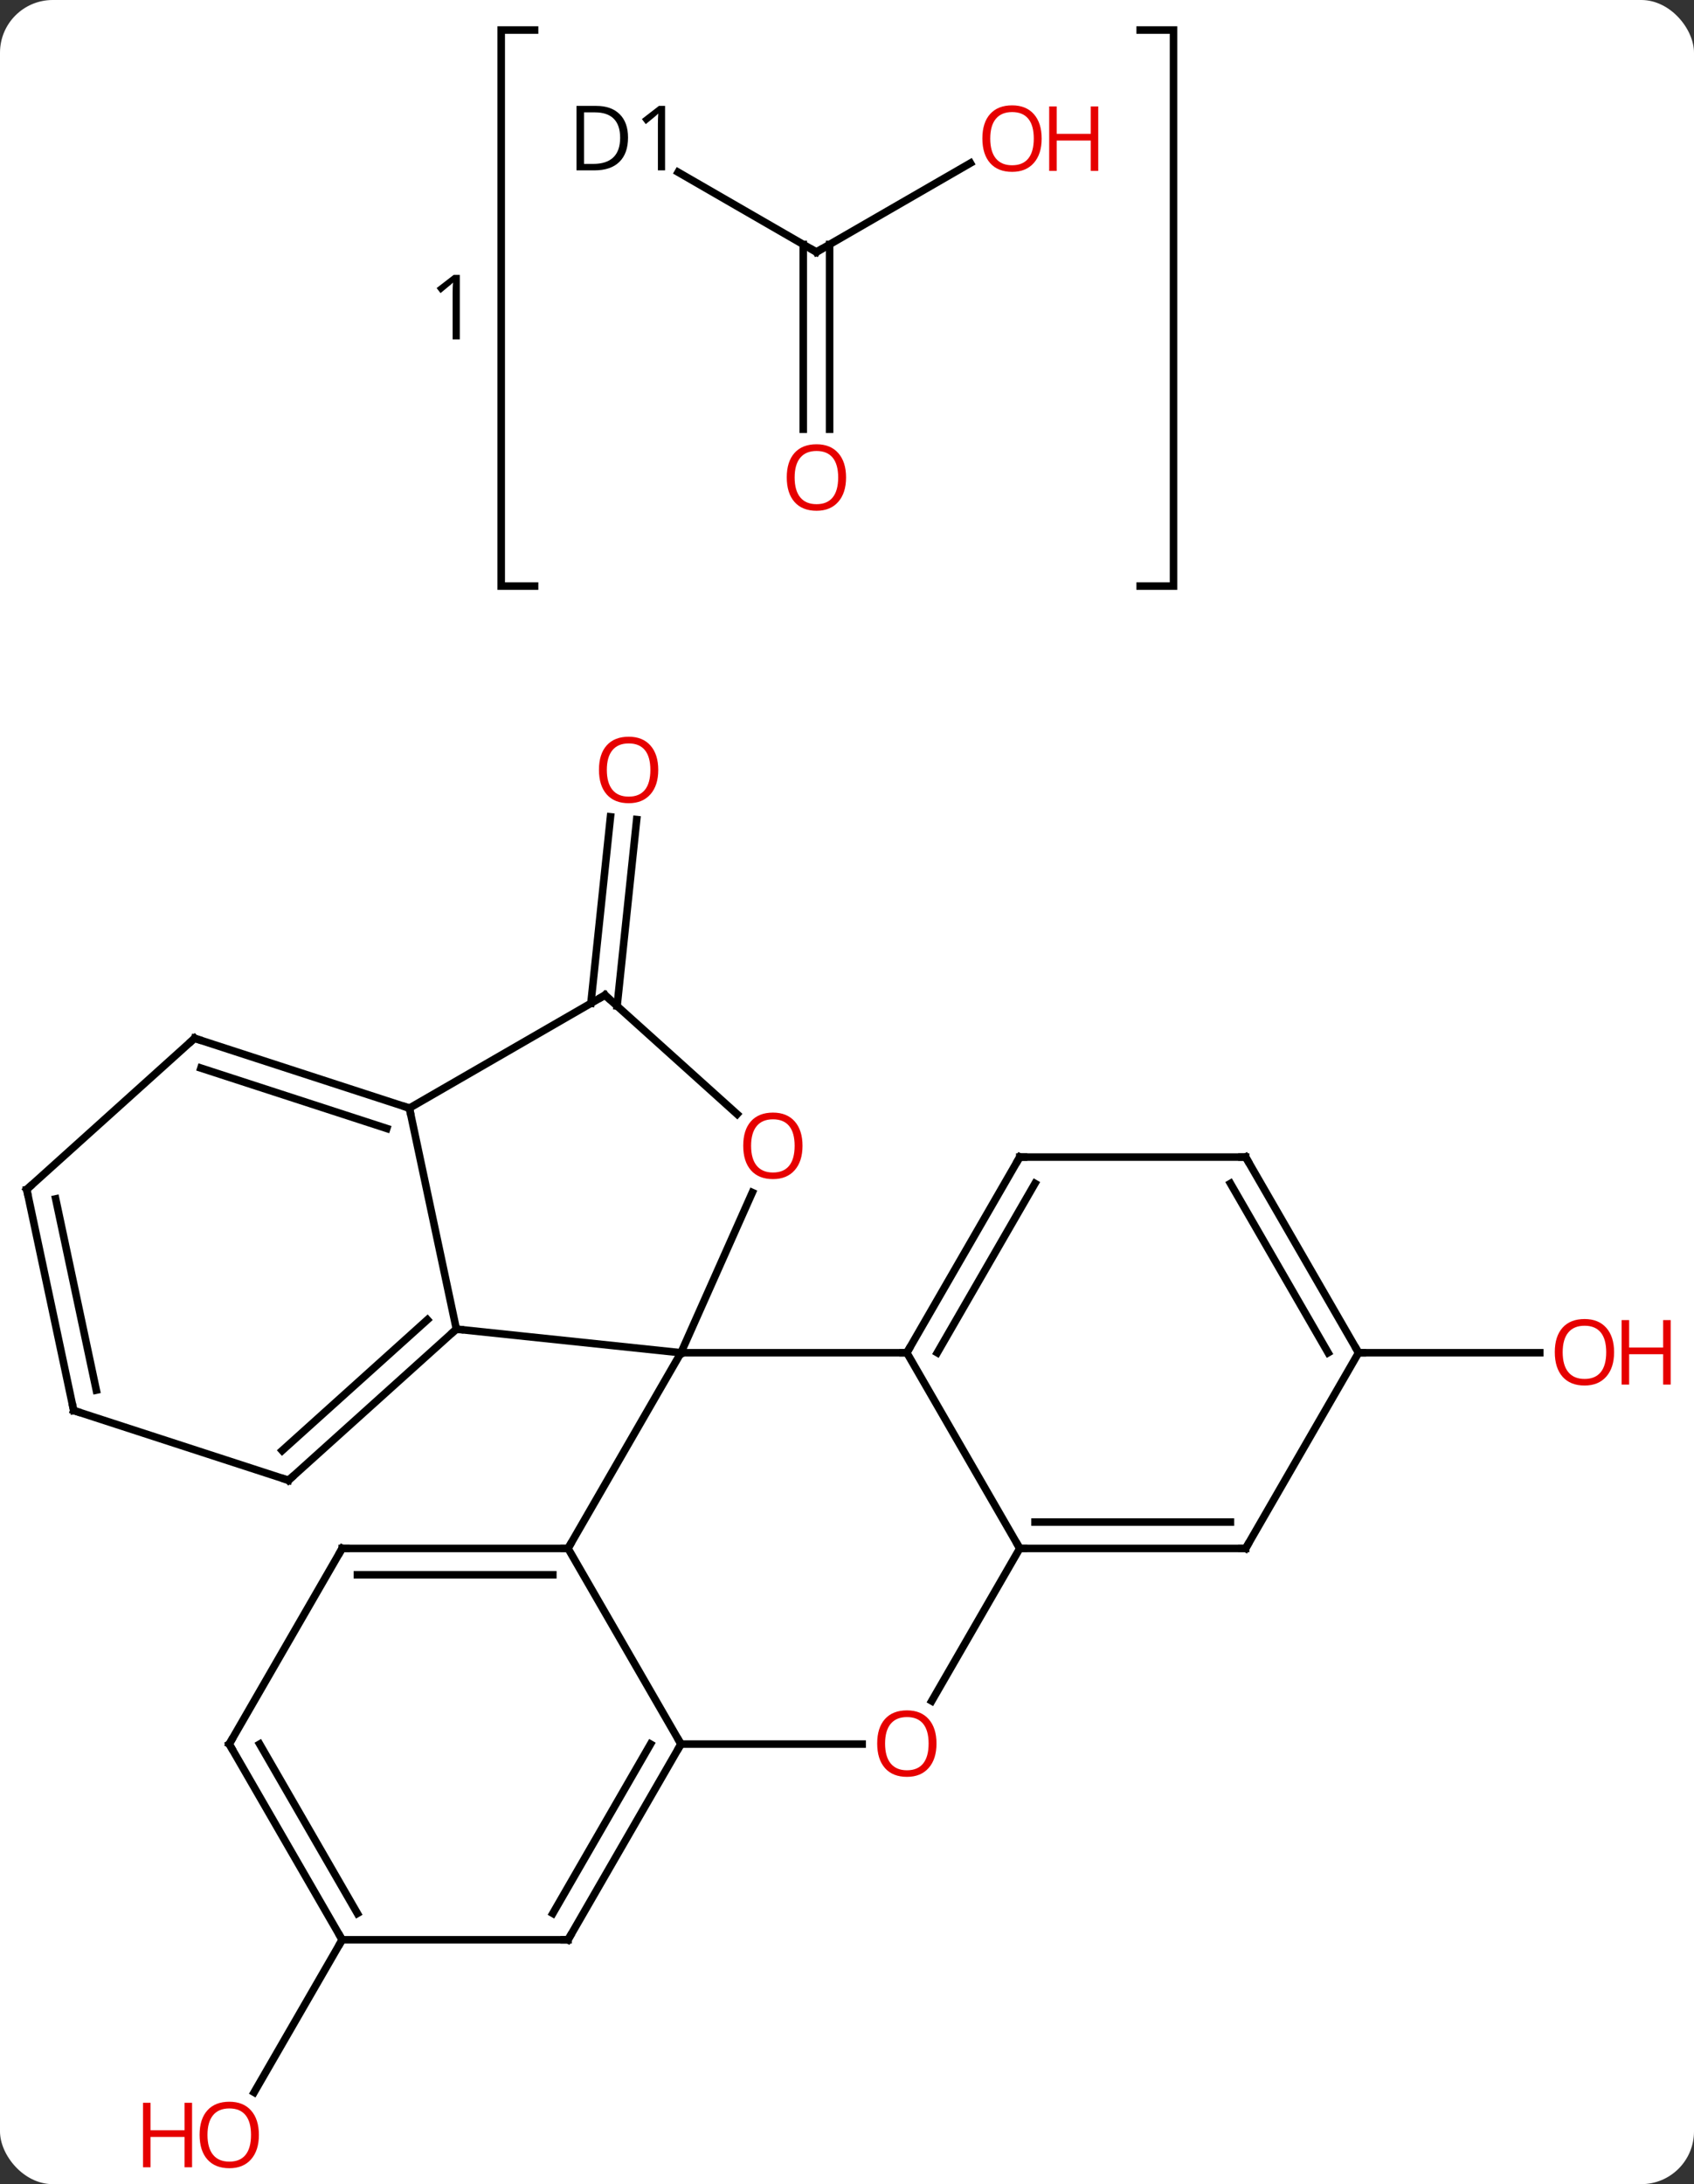 <svg width="225" viewBox="0 0 225 290" style="fill-opacity:1; color-rendering:auto; color-interpolation:auto; text-rendering:auto; stroke:black; stroke-linecap:square; stroke-miterlimit:10; shape-rendering:auto; stroke-opacity:1; fill:black; stroke-dasharray:none; font-weight:normal; stroke-width:1; font-family:'Open Sans'; font-style:normal; stroke-linejoin:miter; font-size:12; stroke-dashoffset:0; image-rendering:auto;" height="290" class="cas-substance-image" xmlns:xlink="http://www.w3.org/1999/xlink" xmlns="http://www.w3.org/2000/svg"><rect x="0" y="0" width="225" height="290" fill="#333333" stroke="none"/><svg class="cas-substance-single-component"><rect y="0" x="0" width="225" stroke="none" ry="7" rx="7" height="290" fill="white" class="cas-substance-group"/><svg y="0" x="0" width="225" viewBox="0 0 225 290" style="fill:black;" height="290" class="cas-substance-single-component-image"><svg><g><g transform="translate(107,151)" style="text-rendering:geometricPrecision; color-rendering:optimizeQuality; color-interpolation:linearRGB; stroke-linecap:butt; image-rendering:optimizeQuality;"><path style="fill:none;" d="M-35.998 -147.011 L-40.428 -147.011 L-40.428 -73.182 L-35.998 -73.182"/><path style="fill:none;" d="M44.44 -147.011 L48.87 -147.011 L48.87 -73.182 L44.44 -73.182"/><path style="stroke:none;" d="M-45.928 -105.94 L-46.881 -105.94 L-46.881 -112.05 Q-46.881 -112.815 -46.834 -113.487 Q-46.944 -113.362 -47.1 -113.229 Q-47.256 -113.097 -48.49 -112.081 L-49.006 -112.753 L-46.74 -114.503 L-45.928 -114.503 L-45.928 -105.94 Z"/><line y2="-17.788" y1="-42.547" x2="-28.516" x1="-25.915" style="fill:none;"/><line y2="-17.423" y1="-42.181" x2="-25.035" x1="-22.434" style="fill:none;"/><line y2="106.554" y1="126.812" x2="-61.551" x1="-73.248" style="fill:none;"/><line y2="28.611" y1="28.611" x2="73.449" x1="97.511" style="fill:none;"/><line y2="-128.138" y1="-117.534" x2="-16.932" x1="1.437" style="fill:none;"/><line y2="-129.345" y1="-117.534" x2="21.894" x1="1.437" style="fill:none;"/><line y2="-94.011" y1="-118.544" x2="-0.313" x1="-0.313" style="fill:none;"/><line y2="-94.011" y1="-118.544" x2="3.187" x1="3.187" style="fill:none;"/><line y2="25.476" y1="28.611" x2="-46.386" x1="-16.551" style="fill:none;"/><line y2="54.591" y1="28.611" x2="-31.551" x1="-16.551" style="fill:none;"/><line y2="28.611" y1="28.611" x2="13.449" x1="-16.551" style="fill:none;"/><line y2="7.335" y1="28.611" x2="-7.077" x1="-16.551" style="fill:none;"/><line y2="-3.87" y1="25.476" x2="-52.623" x1="-46.386" style="fill:none;"/><line y2="45.549" y1="25.476" x2="-68.679" x1="-46.386" style="fill:none;"/><line y2="41.596" y1="24.227" x2="-69.519" x1="-50.23" style="fill:none;"/><line y2="80.571" y1="54.591" x2="-16.551" x1="-31.551" style="fill:none;"/><line y2="54.591" y1="54.591" x2="-61.551" x1="-31.551" style="fill:none;"/><line y2="58.091" y1="58.091" x2="-59.53" x1="-33.572" style="fill:none;"/><line y2="54.591" y1="28.611" x2="28.449" x1="13.449" style="fill:none;"/><line y2="2.631" y1="28.611" x2="28.449" x1="13.449" style="fill:none;"/><line y2="6.131" y1="28.611" x2="30.47" x1="17.491" style="fill:none;"/><line y2="-18.87" y1="-3.07" x2="-26.643" x1="-9.093" style="fill:none;"/><line y2="-18.87" y1="-3.87" x2="-26.643" x1="-52.623" style="fill:none;"/><line y2="-13.14" y1="-3.87" x2="-81.156" x1="-52.623" style="fill:none;"/><line y2="-9.187" y1="-1.166" x2="-80.316" x1="-55.626" style="fill:none;"/><line y2="36.279" y1="45.549" x2="-97.212" x1="-68.679" style="fill:none;"/><line y2="80.571" y1="80.571" x2="7.511" x1="-16.551" style="fill:none;"/><line y2="106.554" y1="80.571" x2="-31.551" x1="-16.551" style="fill:none;"/><line y2="103.054" y1="80.571" x2="-33.572" x1="-20.593" style="fill:none;"/><line y2="80.571" y1="54.591" x2="-76.551" x1="-61.551" style="fill:none;"/><line y2="74.849" y1="54.591" x2="16.753" x1="28.449" style="fill:none;"/><line y2="54.591" y1="54.591" x2="58.449" x1="28.449" style="fill:none;"/><line y2="51.091" y1="51.091" x2="56.428" x1="30.47" style="fill:none;"/><line y2="2.631" y1="2.631" x2="58.449" x1="28.449" style="fill:none;"/><line y2="6.933" y1="-13.14" x2="-103.449" x1="-81.156" style="fill:none;"/><line y2="6.933" y1="36.279" x2="-103.449" x1="-97.212" style="fill:none;"/><line y2="8.182" y1="33.575" x2="-99.605" x1="-94.209" style="fill:none;"/><line y2="106.554" y1="106.554" x2="-61.551" x1="-31.551" style="fill:none;"/><line y2="106.554" y1="80.571" x2="-61.551" x1="-76.551" style="fill:none;"/><line y2="103.054" y1="80.571" x2="-59.53" x1="-72.51" style="fill:none;"/><line y2="28.611" y1="54.591" x2="73.449" x1="58.449" style="fill:none;"/><line y2="28.611" y1="2.631" x2="73.449" x1="58.449" style="fill:none;"/><line y2="28.611" y1="6.131" x2="69.407" x1="56.428" style="fill:none;"/><path style="fill:rgb(230,0,0); stroke:none;" d="M-19.57 -48.775 Q-19.57 -46.713 -20.61 -45.533 Q-21.649 -44.353 -23.492 -44.353 Q-25.383 -44.353 -26.414 -45.517 Q-27.445 -46.682 -27.445 -48.791 Q-27.445 -50.885 -26.414 -52.033 Q-25.383 -53.182 -23.492 -53.182 Q-21.633 -53.182 -20.602 -52.01 Q-19.57 -50.838 -19.57 -48.775 ZM-26.399 -48.775 Q-26.399 -47.041 -25.656 -46.135 Q-24.914 -45.228 -23.492 -45.228 Q-22.07 -45.228 -21.344 -46.127 Q-20.617 -47.025 -20.617 -48.775 Q-20.617 -50.51 -21.344 -51.4 Q-22.07 -52.291 -23.492 -52.291 Q-24.914 -52.291 -25.656 -51.392 Q-26.399 -50.494 -26.399 -48.775 Z"/><path style="fill:rgb(230,0,0); stroke:none;" d="M-72.614 132.464 Q-72.614 134.526 -73.653 135.706 Q-74.692 136.886 -76.535 136.886 Q-78.426 136.886 -79.457 135.721 Q-80.489 134.557 -80.489 132.448 Q-80.489 130.354 -79.457 129.206 Q-78.426 128.057 -76.535 128.057 Q-74.676 128.057 -73.645 129.229 Q-72.614 130.401 -72.614 132.464 ZM-79.442 132.464 Q-79.442 134.198 -78.699 135.104 Q-77.957 136.011 -76.535 136.011 Q-75.114 136.011 -74.387 135.112 Q-73.66 134.214 -73.66 132.464 Q-73.66 130.729 -74.387 129.839 Q-75.114 128.948 -76.535 128.948 Q-77.957 128.948 -78.699 129.846 Q-79.442 130.745 -79.442 132.464 Z"/><path style="fill:rgb(230,0,0); stroke:none;" d="M-81.489 136.761 L-82.489 136.761 L-82.489 132.729 L-87.004 132.729 L-87.004 136.761 L-88.004 136.761 L-88.004 128.198 L-87.004 128.198 L-87.004 131.839 L-82.489 131.839 L-82.489 128.198 L-81.489 128.198 L-81.489 136.761 Z"/><path style="fill:rgb(230,0,0); stroke:none;" d="M107.386 28.541 Q107.386 30.603 106.347 31.783 Q105.308 32.963 103.465 32.963 Q101.574 32.963 100.543 31.799 Q99.511 30.634 99.511 28.525 Q99.511 26.431 100.543 25.283 Q101.574 24.134 103.465 24.134 Q105.324 24.134 106.355 25.306 Q107.386 26.478 107.386 28.541 ZM100.558 28.541 Q100.558 30.275 101.301 31.181 Q102.043 32.088 103.465 32.088 Q104.886 32.088 105.613 31.189 Q106.34 30.291 106.34 28.541 Q106.34 26.806 105.613 25.916 Q104.886 25.025 103.465 25.025 Q102.043 25.025 101.301 25.924 Q100.558 26.822 100.558 28.541 Z"/><path style="fill:rgb(230,0,0); stroke:none;" d="M114.902 32.838 L113.902 32.838 L113.902 28.806 L109.386 28.806 L109.386 32.838 L108.386 32.838 L108.386 24.275 L109.386 24.275 L109.386 27.916 L113.902 27.916 L113.902 24.275 L114.902 24.275 L114.902 32.838 Z"/><path style="fill:none; stroke-miterlimit:5;" d="M1.004 -117.784 L1.437 -117.534 L1.87 -117.784"/><path style="stroke-miterlimit:5; stroke:none;" d="M-23.584 -132.737 Q-23.584 -130.628 -24.733 -129.503 Q-25.881 -128.378 -28.053 -128.378 L-30.428 -128.378 L-30.428 -136.94 L-27.803 -136.94 Q-25.803 -136.94 -24.694 -135.839 Q-23.584 -134.737 -23.584 -132.737 ZM-24.631 -132.706 Q-24.631 -134.378 -25.475 -135.229 Q-26.319 -136.081 -27.975 -136.081 L-29.428 -136.081 L-29.428 -129.237 L-28.209 -129.237 Q-26.428 -129.237 -25.529 -130.112 Q-24.631 -130.987 -24.631 -132.706 ZM-18.664 -128.378 L-19.617 -128.378 L-19.617 -134.487 Q-19.617 -135.253 -19.57 -135.925 Q-19.68 -135.8 -19.836 -135.667 Q-19.992 -135.534 -21.227 -134.518 L-21.742 -135.19 L-19.477 -136.94 L-18.664 -136.94 L-18.664 -128.378 Z"/></g><g transform="translate(107,151)" style="stroke-linecap:butt; fill:rgb(230,0,0); text-rendering:geometricPrecision; color-rendering:optimizeQuality; image-rendering:optimizeQuality; font-family:'Open Sans'; stroke:rgb(230,0,0); color-interpolation:linearRGB; stroke-miterlimit:5;"><path style="stroke:none;" d="M31.355 -132.604 Q31.355 -130.542 30.315 -129.362 Q29.276 -128.182 27.433 -128.182 Q25.542 -128.182 24.511 -129.346 Q23.48 -130.511 23.48 -132.62 Q23.48 -134.714 24.511 -135.862 Q25.542 -137.011 27.433 -137.011 Q29.292 -137.011 30.323 -135.839 Q31.355 -134.667 31.355 -132.604 ZM24.526 -132.604 Q24.526 -130.87 25.269 -129.964 Q26.011 -129.057 27.433 -129.057 Q28.855 -129.057 29.581 -129.956 Q30.308 -130.854 30.308 -132.604 Q30.308 -134.339 29.581 -135.229 Q28.855 -136.12 27.433 -136.12 Q26.011 -136.12 25.269 -135.221 Q24.526 -134.323 24.526 -132.604 Z"/><path style="stroke:none;" d="M38.87 -128.307 L37.87 -128.307 L37.87 -132.339 L33.355 -132.339 L33.355 -128.307 L32.355 -128.307 L32.355 -136.87 L33.355 -136.87 L33.355 -133.229 L37.87 -133.229 L37.87 -136.87 L38.87 -136.87 L38.87 -128.307 Z"/><path style="stroke:none;" d="M5.375 -87.604 Q5.375 -85.542 4.335 -84.362 Q3.296 -83.182 1.453 -83.182 Q-0.438 -83.182 -1.469 -84.347 Q-2.501 -85.511 -2.501 -87.62 Q-2.501 -89.714 -1.469 -90.862 Q-0.438 -92.011 1.453 -92.011 Q3.312 -92.011 4.343 -90.839 Q5.375 -89.667 5.375 -87.604 ZM-1.454 -87.604 Q-1.454 -85.87 -0.711 -84.964 Q0.031 -84.057 1.453 -84.057 Q2.874 -84.057 3.601 -84.956 Q4.328 -85.854 4.328 -87.604 Q4.328 -89.339 3.601 -90.229 Q2.874 -91.12 1.453 -91.12 Q0.031 -91.12 -0.711 -90.222 Q-1.454 -89.323 -1.454 -87.604 Z"/><path style="fill:none; stroke:black;" d="M-46.758 25.811 L-46.386 25.476 L-45.889 25.528"/><path style="fill:none; stroke:black;" d="M-32.051 54.591 L-31.551 54.591 L-31.301 54.158"/><path style="fill:none; stroke:black;" d="M13.699 28.178 L13.449 28.611 L12.949 28.611"/><path style="stroke:none;" d="M-0.409 1.133 Q-0.409 3.195 -1.449 4.375 Q-2.488 5.555 -4.331 5.555 Q-6.222 5.555 -7.253 4.391 Q-8.284 3.226 -8.284 1.117 Q-8.284 -0.977 -7.253 -2.125 Q-6.222 -3.274 -4.331 -3.274 Q-2.472 -3.274 -1.441 -2.102 Q-0.409 -0.93 -0.409 1.133 ZM-7.238 1.133 Q-7.238 2.867 -6.495 3.773 Q-5.753 4.68 -4.331 4.68 Q-2.909 4.68 -2.183 3.781 Q-1.456 2.883 -1.456 1.133 Q-1.456 -0.602 -2.183 -1.492 Q-2.909 -2.383 -4.331 -2.383 Q-5.753 -2.383 -6.495 -1.484 Q-7.238 -0.586 -7.238 1.133 Z"/><path style="fill:none; stroke:black;" d="M-53.099 -4.024 L-52.623 -3.87 L-52.519 -3.381"/><path style="fill:none; stroke:black;" d="M-68.307 45.214 L-68.679 45.549 L-69.154 45.395"/><path style="fill:none; stroke:black;" d="M-16.801 81.004 L-16.551 80.571 L-16.801 80.138"/><path style="fill:none; stroke:black;" d="M-61.051 54.591 L-61.551 54.591 L-61.801 55.024"/><path style="fill:none; stroke:black;" d="M28.949 54.591 L28.449 54.591 L28.199 54.158"/><path style="fill:none; stroke:black;" d="M28.199 3.064 L28.449 2.631 L28.949 2.631"/><path style="fill:none; stroke:black;" d="M-26.271 -18.535 L-26.643 -18.87 L-27.076 -18.62"/><path style="fill:none; stroke:black;" d="M-80.68 -12.986 L-81.156 -13.14 L-81.528 -12.805"/><path style="fill:none; stroke:black;" d="M-96.737 36.434 L-97.212 36.279 L-97.316 35.79"/><path style="stroke:none;" d="M17.387 80.501 Q17.387 82.563 16.347 83.743 Q15.308 84.923 13.465 84.923 Q11.574 84.923 10.543 83.758 Q9.511 82.594 9.511 80.485 Q9.511 78.391 10.543 77.243 Q11.574 76.094 13.465 76.094 Q15.324 76.094 16.355 77.266 Q17.387 78.438 17.387 80.501 ZM10.558 80.501 Q10.558 82.235 11.301 83.141 Q12.043 84.048 13.465 84.048 Q14.886 84.048 15.613 83.149 Q16.34 82.251 16.34 80.501 Q16.34 78.766 15.613 77.876 Q14.886 76.985 13.465 76.985 Q12.043 76.985 11.301 77.883 Q10.558 78.782 10.558 80.501 Z"/><path style="fill:none; stroke:black;" d="M-31.301 106.121 L-31.551 106.554 L-32.051 106.554"/><path style="fill:none; stroke:black;" d="M-76.301 80.138 L-76.551 80.571 L-76.301 81.004"/><path style="fill:none; stroke:black;" d="M57.949 54.591 L58.449 54.591 L58.699 54.158"/><path style="fill:none; stroke:black;" d="M57.949 2.631 L58.449 2.631 L58.699 3.064"/><path style="fill:none; stroke:black;" d="M-103.077 6.598 L-103.449 6.933 L-103.345 7.422"/><path style="fill:none; stroke:black;" d="M-61.801 106.121 L-61.551 106.554 L-61.801 106.987"/><path style="fill:none; stroke:black;" d="M73.199 28.178 L73.449 28.611 L73.949 28.611"/></g></g></svg></svg></svg></svg>